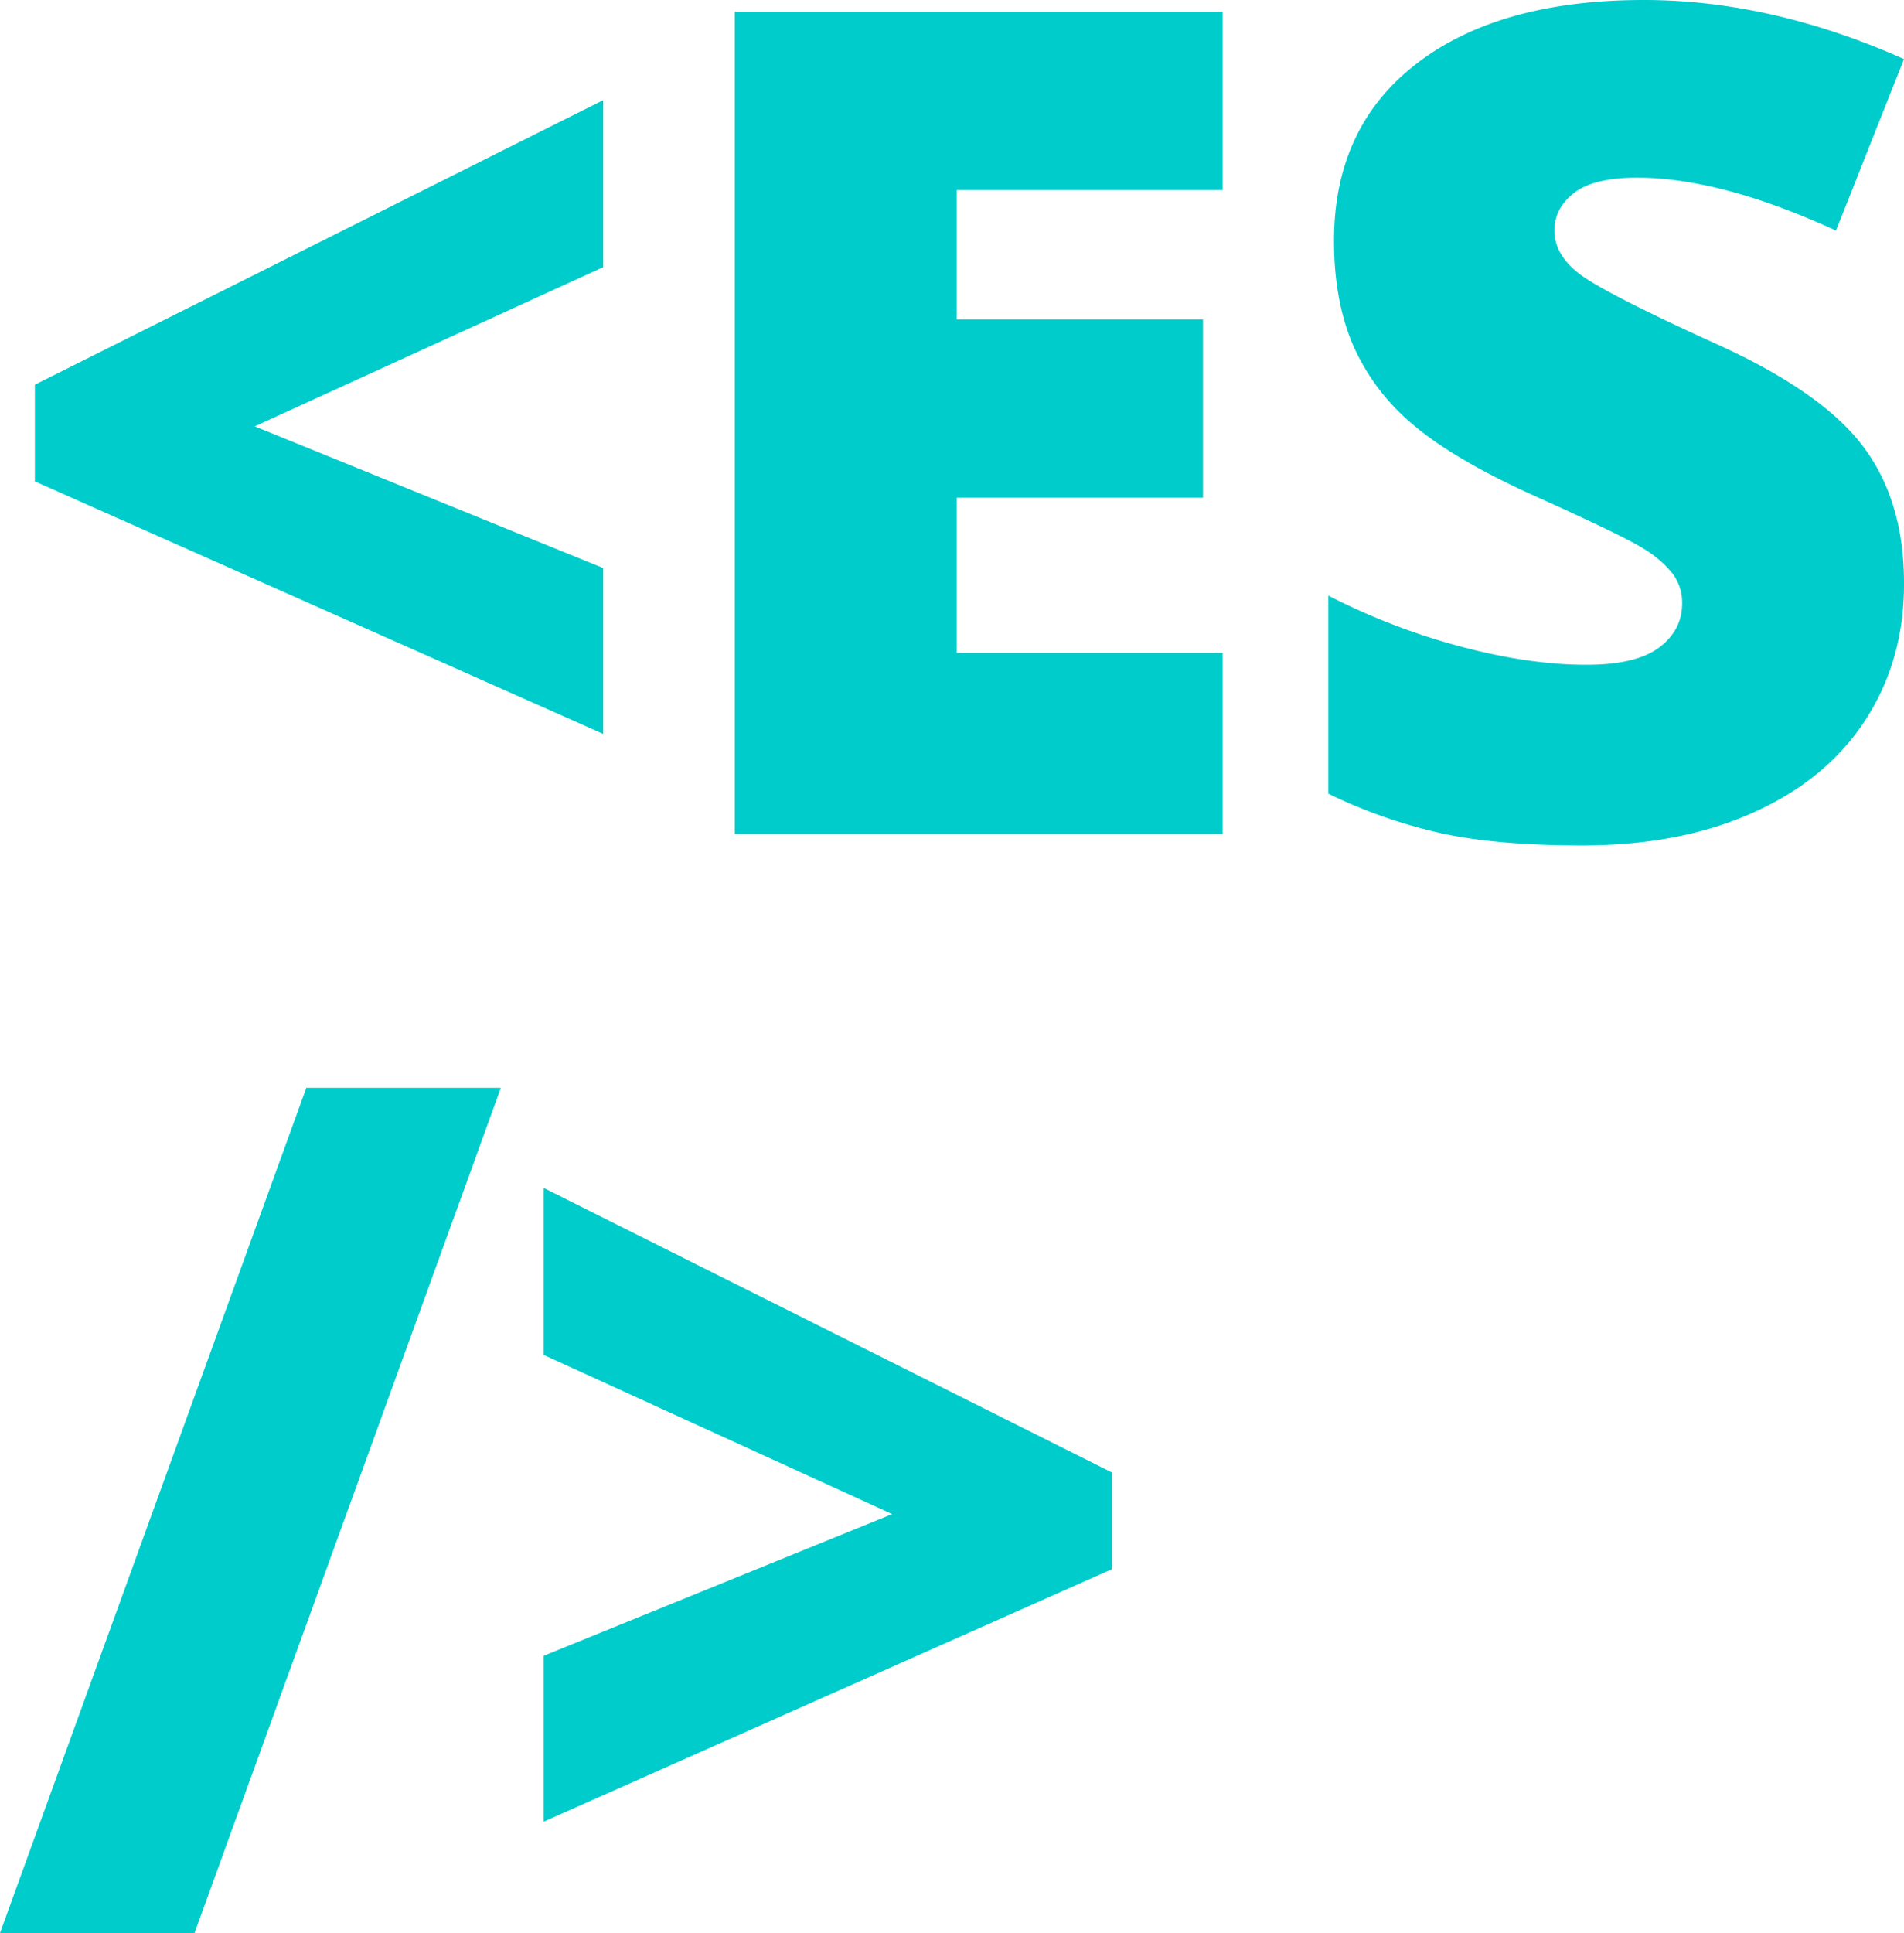 <svg id="svgLogo" data-name="svgLogo" xmlns="http://www.w3.org/2000/svg" viewBox="0 0 574.33 582.85">
<defs><style>.cls-1{fill:#0cc;}</style></defs>
<title>logo2019</title>
<path id="a" class="cls-1" d="M190.55,228.44,19.12,152.3V123.14l171.43-85.8V87.7l-105.13,48,105.13,42.73Z" transform="translate(-8.6 -7.15)"/>
<path id="e" class="cls-1" d="M377.42,258.62H230.23V10.71H377.42V64.47H297.21v39h74.27v53.75H297.21V204h80.21Z" transform="translate(-8.6 -7.15)"/>
<path id="s" class="cls-1" d="M582.93,183.33q0,23.06-11.7,41t-33.75,27.81q-22,9.92-51.72,9.92-24.76,0-41.54-3.48a154,154,0,0,1-34.93-12.12V186.73a199.3,199.3,0,0,0,39.85,15.35q20.69,5.51,38,5.51,14.91,0,21.87-5.17t7-13.31a14.65,14.65,0,0,0-2.8-8.9,32.66,32.66,0,0,0-9-7.72q-6.19-3.9-33-15.94-24.26-11-36.38-21.37a65.58,65.58,0,0,1-18-23.74Q411,98,411,79.73q0-34.25,24.92-53.41T504.42,7.15q38.49,0,78.51,17.81L562.42,76.67q-34.76-15.94-60-15.94-13.06,0-19,4.58t-5.94,11.36q0,7.29,7.55,13.06t41,21q32,14.41,44.51,30.95T582.93,183.33Z" transform="translate(-8.6 -7.15)"/>
<path id="b" class="cls-1" d="M159.69,335.14,67.27,590H8.6L101,335.14Z" transform="translate(-8.6 -7.15)"/>
<path id="c" class="cls-1" d="M172.58,506.4l105.13-42.73-105.13-48V365.32L344,451.12v29.16L172.58,556.42Z" transform="translate(-8.6 -7.15)"/>
</svg>